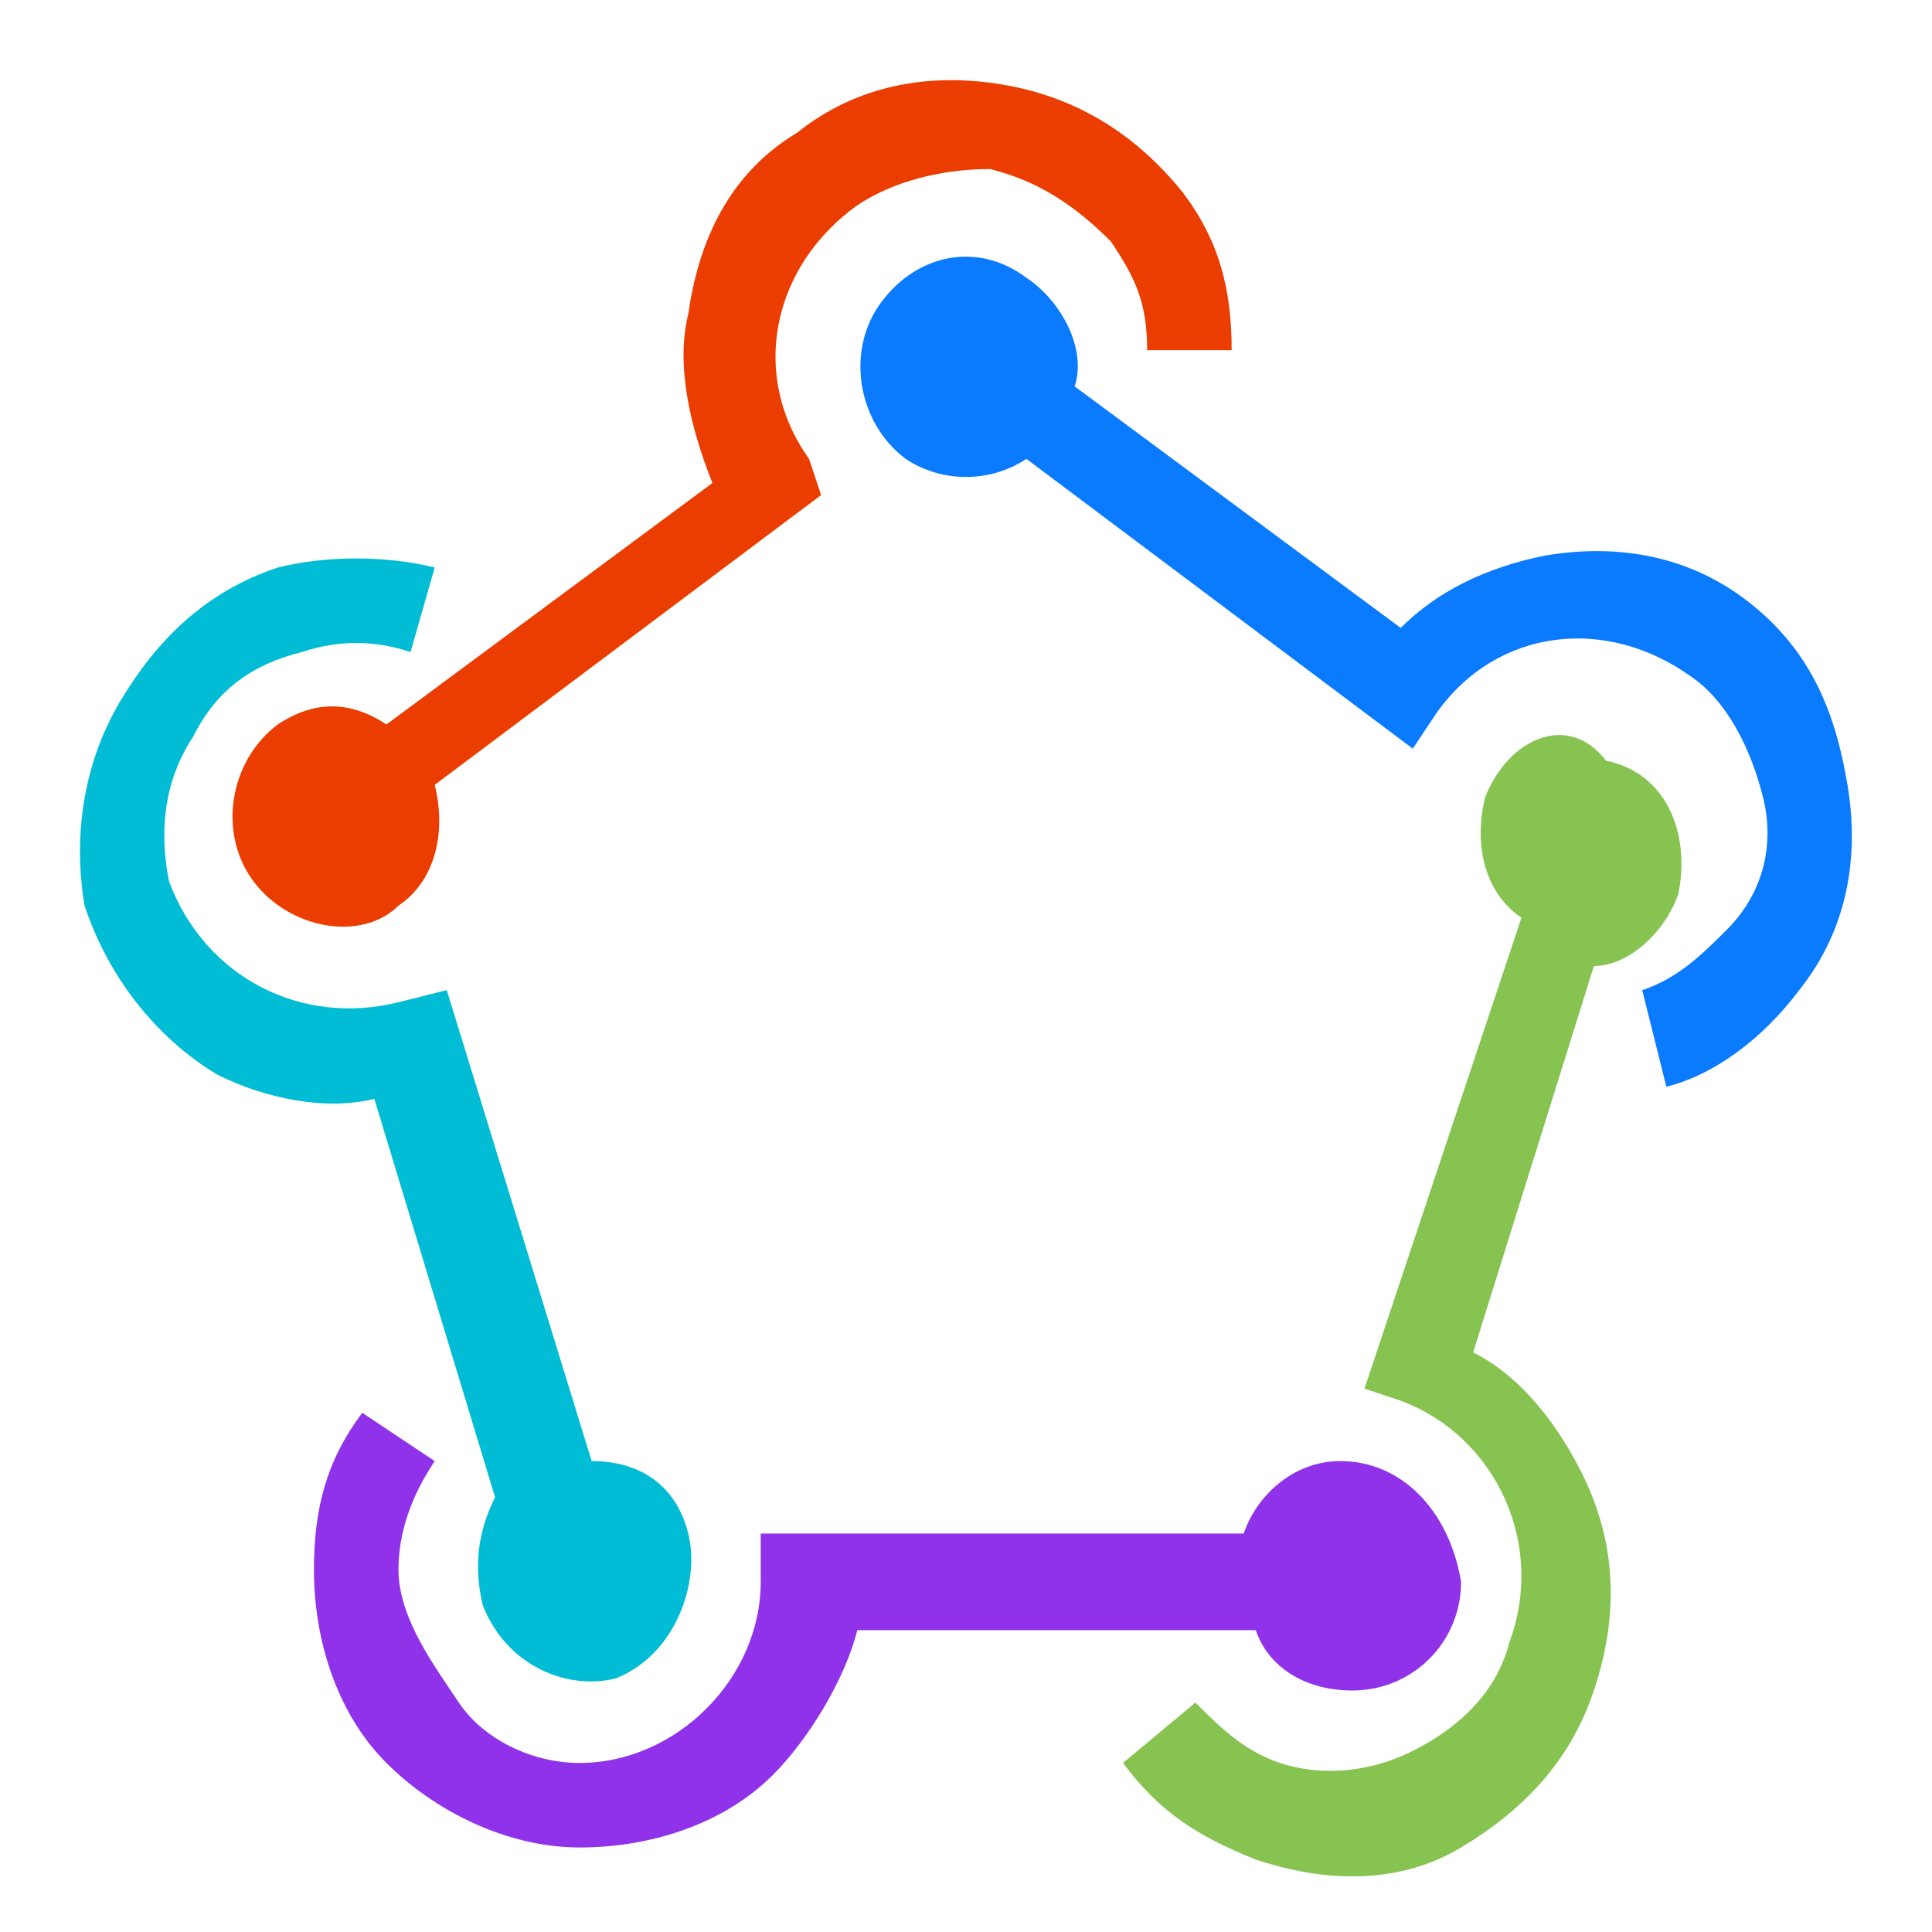 <?xml version="1.0" encoding="utf-8"?>
<!-- Generator: Adobe Illustrator 21.1.0, SVG Export Plug-In . SVG Version: 6.00 Build 0)  -->
<svg version="1.1" id="Layer_1" xmlns="http://www.w3.org/2000/svg" xmlns:xlink="http://www.w3.org/1999/xlink" x="0px" y="0px"
	 viewBox="0 0 16 16" style="enable-background:new 0 0 16 16;" xml:space="preserve">
<style type="text/css">
	.st0{fill:#00BCD4;}
	.st1{fill:#EB3D00;}
	.st2{fill:#0A7BFF;}
	.st3{fill:#86C351;}
	.st4{fill:#9032E9;}
</style>
<g>
	<path class="st0" d="M5.7,12.7c-0.1-0.4-0.4-0.6-0.8-0.6L3.7,8.2L3.3,8.3c-0.8,0.2-1.6-0.2-1.9-1C1.3,6.8,1.4,6.4,1.6,6.1
		c0.2-0.4,0.5-0.6,0.9-0.7c0.3-0.1,0.6-0.1,0.9,0l0.2-0.7c-0.4-0.1-0.9-0.1-1.3,0c-0.6,0.2-1,0.6-1.3,1.1S0.6,6.9,0.7,7.5
		c0.2,0.6,0.6,1.1,1.1,1.4c0.4,0.2,0.9,0.3,1.3,0.2l1,3.3C4,12.6,3.9,12.9,4,13.3c0.2,0.5,0.7,0.7,1.1,0.6
		C5.6,13.7,5.8,13.1,5.7,12.7z"/>
	<path class="st1" d="M3.3,7.5c0.3-0.2,0.4-0.6,0.3-1l3.2-2.4L6.7,3.8C6.2,3.1,6.4,2.2,7.1,1.7c0.3-0.2,0.7-0.3,1.1-0.3
		c0.4,0.1,0.7,0.3,1,0.6c0.2,0.3,0.3,0.5,0.3,0.9l0.7,0c0-0.5-0.1-0.9-0.4-1.3C9.4,1.1,8.9,0.8,8.3,0.7s-1.2,0-1.7,0.4
		C6.1,1.4,5.8,1.9,5.7,2.6C5.6,3,5.7,3.5,5.9,4L3.2,6C2.9,5.8,2.6,5.8,2.3,6C1.9,6.3,1.8,6.9,2.1,7.3C2.4,7.7,3,7.8,3.3,7.5z"/>
	<path class="st2" d="M7.5,3.8c0.3,0.2,0.7,0.2,1,0l3.2,2.4l0.2-0.3c0.5-0.7,1.4-0.8,2.1-0.3c0.3,0.2,0.5,0.6,0.6,1
		c0.1,0.4,0,0.8-0.3,1.1c-0.2,0.2-0.4,0.4-0.7,0.5L13.8,9c0.4-0.1,0.8-0.4,1.1-0.8c0.4-0.5,0.5-1.1,0.4-1.7S15,5.4,14.5,5
		c-0.5-0.4-1.1-0.5-1.7-0.4c-0.5,0.1-0.9,0.3-1.2,0.6l-2.7-2c0.1-0.3-0.1-0.7-0.4-0.9C8.1,2,7.6,2.1,7.3,2.5C7,2.9,7.1,3.5,7.5,3.8z
		"/>
	<path class="st3" d="M12.3,6.6c-0.1,0.4,0,0.8,0.3,1l-1.3,3.9l0.3,0.1c0.8,0.3,1.2,1.2,0.9,2c-0.1,0.4-0.4,0.7-0.8,0.9
		c-0.4,0.2-0.8,0.2-1.1,0.1c-0.3-0.1-0.5-0.3-0.7-0.5l-0.6,0.5c0.3,0.4,0.6,0.6,1.1,0.8c0.6,0.2,1.2,0.2,1.7-0.1
		c0.5-0.3,0.9-0.7,1.1-1.3c0.2-0.6,0.2-1.2-0.1-1.8c-0.2-0.4-0.5-0.8-0.9-1l1-3.2c0.3,0,0.6-0.3,0.7-0.6c0.1-0.5-0.1-1-0.6-1.1
		C13,5.9,12.5,6.1,12.3,6.6z"/>
	<path class="st4" d="M11.1,12.1c-0.4,0-0.7,0.3-0.8,0.6l-4,0l0,0.4c0,0.8-0.7,1.5-1.5,1.5c-0.4,0-0.8-0.2-1-0.5S3.3,13.4,3.3,13
		c0-0.3,0.1-0.6,0.3-0.9L3,11.7c-0.3,0.4-0.4,0.8-0.4,1.3c0,0.6,0.2,1.2,0.6,1.6c0.4,0.4,1,0.7,1.6,0.7c0.6,0,1.2-0.2,1.6-0.6
		c0.3-0.3,0.6-0.8,0.7-1.2l3.3,0c0.1,0.3,0.4,0.5,0.8,0.5c0.5,0,0.9-0.4,0.9-0.9C12,12.5,11.6,12.1,11.1,12.1z"/>
</g>
</svg>
